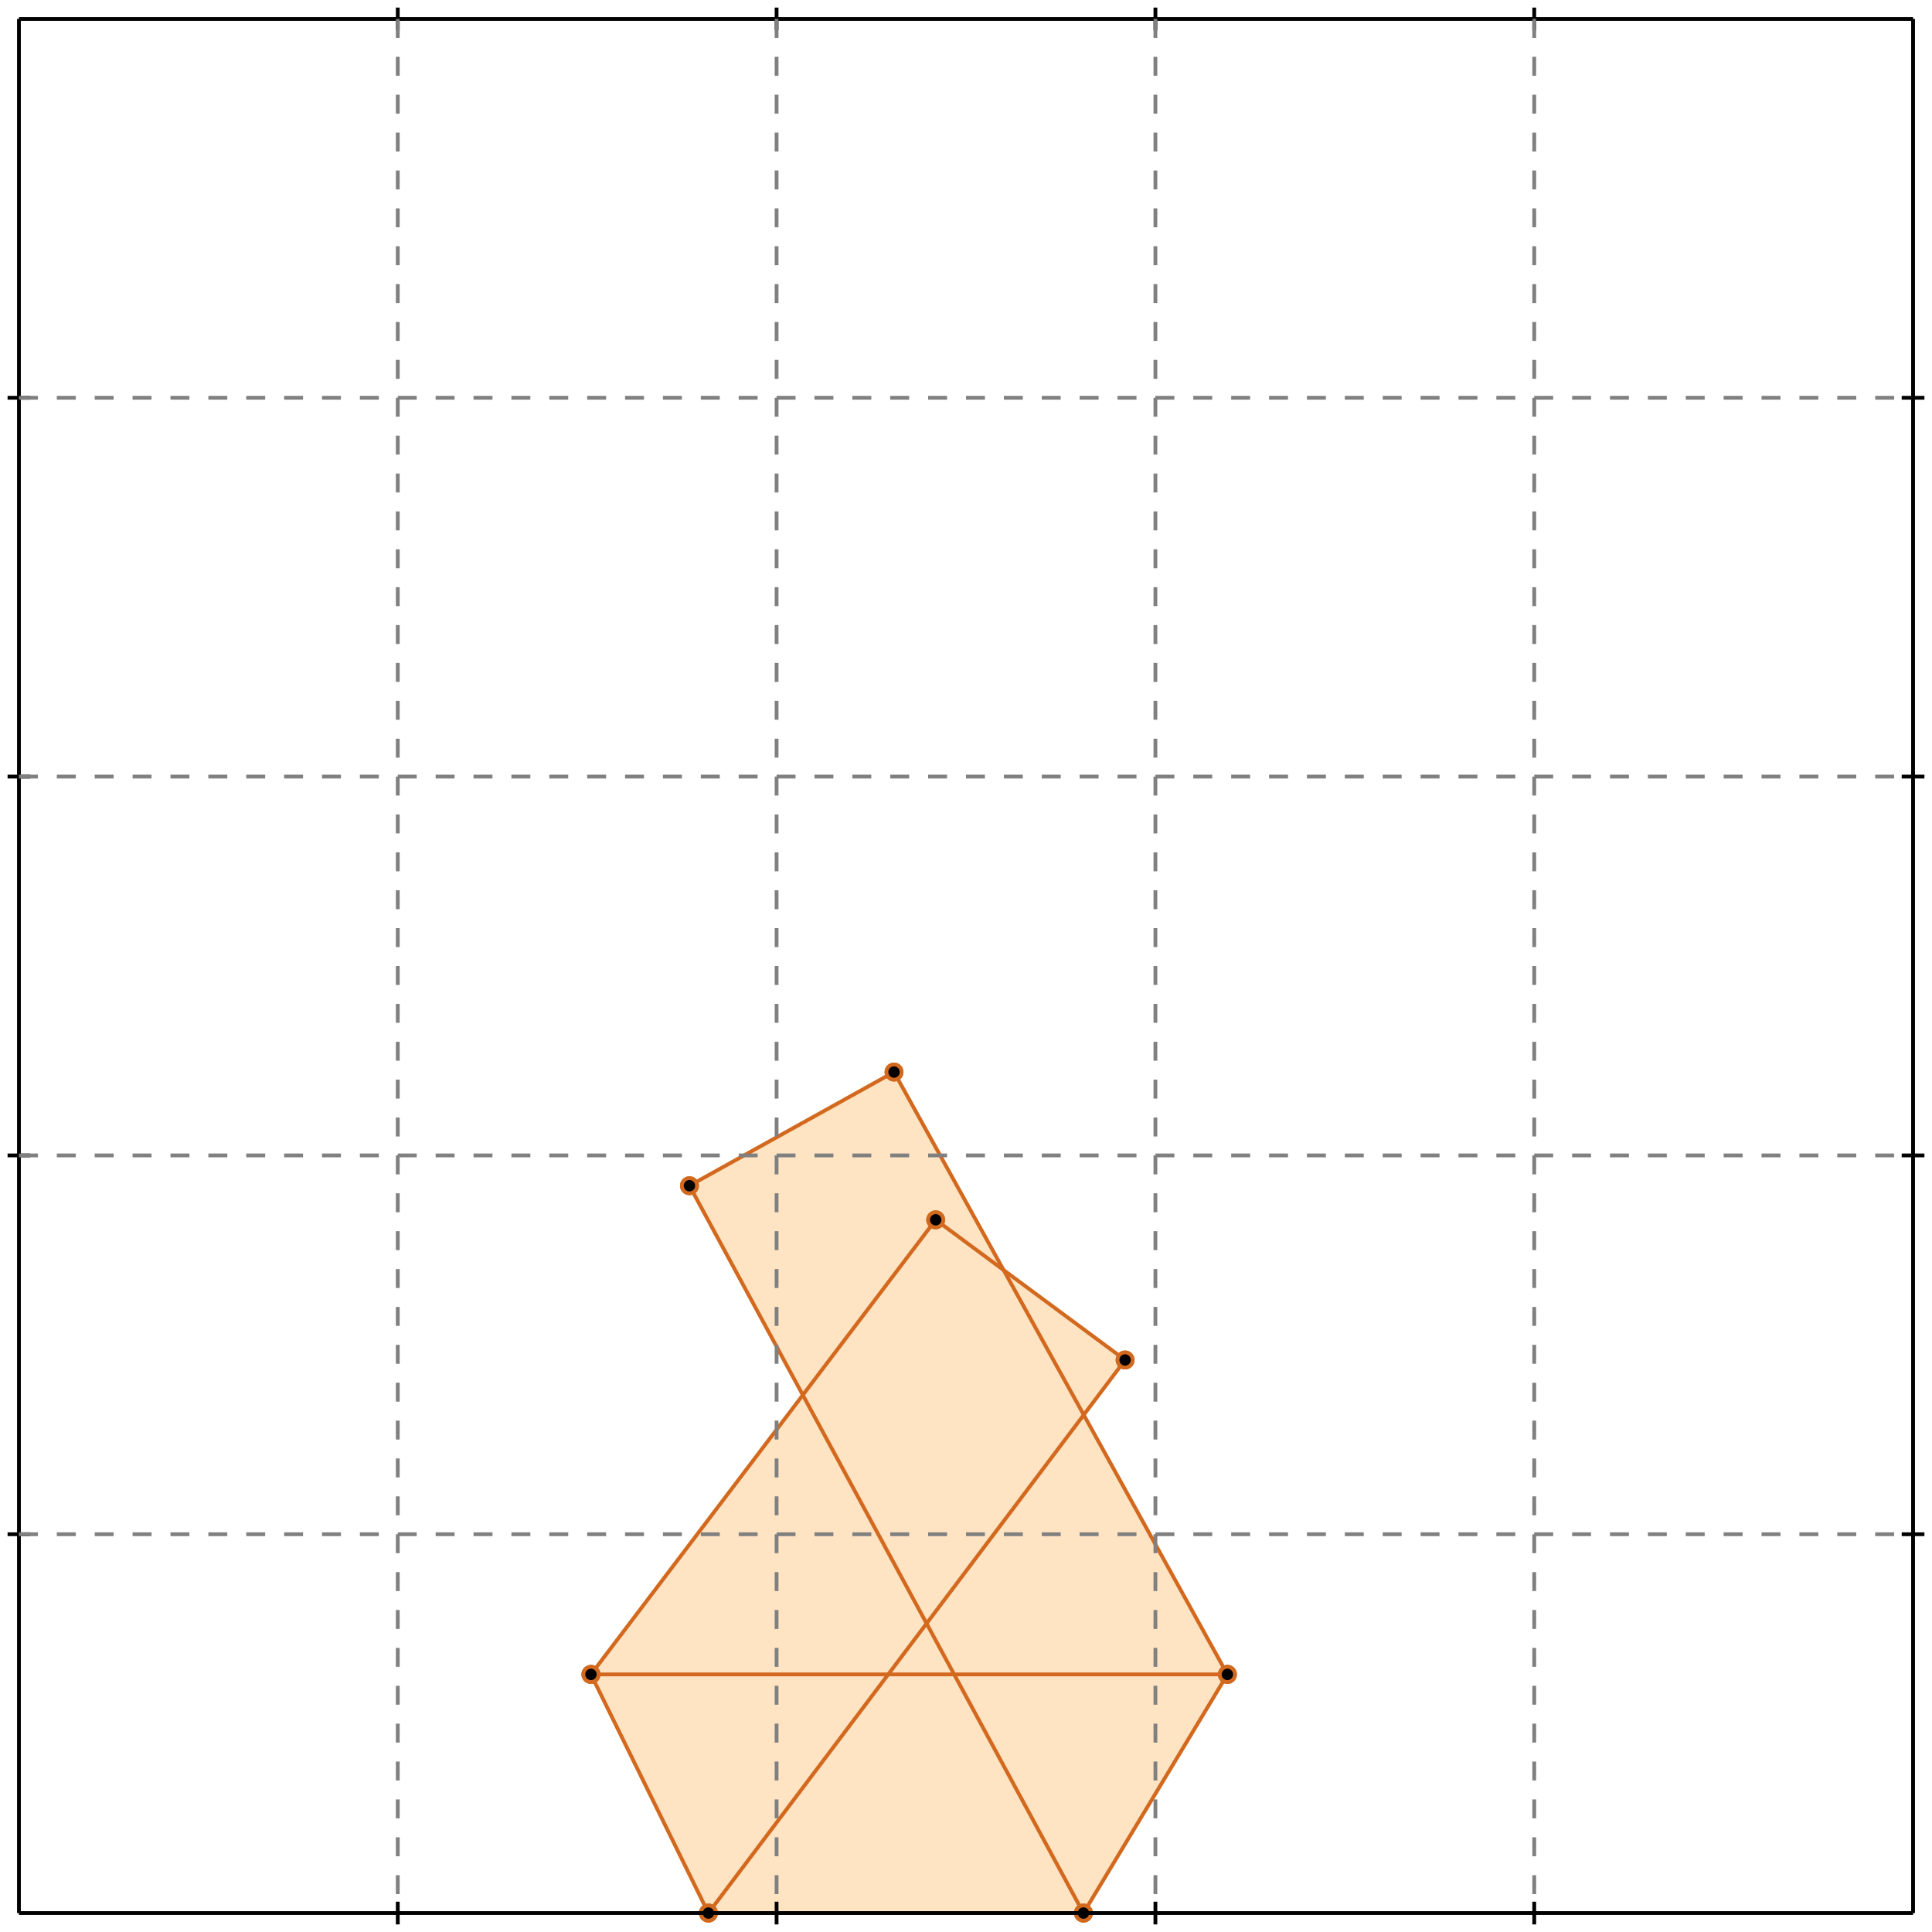 <?xml version="1.0" standalone="no"?>
<!DOCTYPE svg PUBLIC "-//W3C//DTD SVG 1.1//EN" 
  "http://www.w3.org/Graphics/SVG/1.1/DTD/svg11.dtd">
<svg width="510" height="510" version="1.1" id="toplevel"
    xmlns="http://www.w3.org/2000/svg"
    xmlns:xlink="http://www.w3.org/1999/xlink">
  <polygon points="187,505 286,505 324,442 286,374 297,359 265,335 236,283 182,313 212,368 156,442"
           fill="bisque"/>
  <polygon points="234,442 245,429 252,442" fill="bisque"/>
  <g stroke="chocolate" stroke-width="1">
    <line x1="286" y1="505" x2="324" y2="442"/>
    <circle cx="286" cy="505" r="2"/>
    <circle cx="324" cy="442" r="2"/>
  </g>
  <g stroke="chocolate" stroke-width="1">
    <line x1="187" y1="505" x2="297" y2="359"/>
    <circle cx="187" cy="505" r="2"/>
    <circle cx="297" cy="359" r="2"/>
  </g>
  <g stroke="chocolate" stroke-width="1">
    <line x1="156" y1="442" x2="247" y2="322"/>
    <circle cx="156" cy="442" r="2"/>
    <circle cx="247" cy="322" r="2"/>
  </g>
  <g stroke="chocolate" stroke-width="1">
    <line x1="187" y1="505" x2="286" y2="505"/>
    <circle cx="187" cy="505" r="2"/>
    <circle cx="286" cy="505" r="2"/>
  </g>
  <g stroke="chocolate" stroke-width="1">
    <line x1="156" y1="442" x2="324" y2="442"/>
    <circle cx="156" cy="442" r="2"/>
    <circle cx="324" cy="442" r="2"/>
  </g>
  <g stroke="chocolate" stroke-width="1">
    <line x1="187" y1="505" x2="156" y2="442"/>
    <circle cx="187" cy="505" r="2"/>
    <circle cx="156" cy="442" r="2"/>
  </g>
  <g stroke="chocolate" stroke-width="1">
    <line x1="182" y1="313" x2="236" y2="283"/>
    <circle cx="182" cy="313" r="2"/>
    <circle cx="236" cy="283" r="2"/>
  </g>
  <g stroke="chocolate" stroke-width="1">
    <line x1="286" y1="505" x2="182" y2="313"/>
    <circle cx="286" cy="505" r="2"/>
    <circle cx="182" cy="313" r="2"/>
  </g>
  <g stroke="chocolate" stroke-width="1">
    <line x1="324" y1="442" x2="236" y2="283"/>
    <circle cx="324" cy="442" r="2"/>
    <circle cx="236" cy="283" r="2"/>
  </g>
  <g stroke="chocolate" stroke-width="1">
    <line x1="297" y1="359" x2="247" y2="322"/>
    <circle cx="297" cy="359" r="2"/>
    <circle cx="247" cy="322" r="2"/>
  </g>
  <g stroke="black" stroke-width="1">
    <line x1="5" y1="5" x2="505" y2="5"/>
    <line x1="5" y1="5" x2="5" y2="505"/>
    <line x1="505" y1="505" x2="5" y2="505"/>
    <line x1="505" y1="505" x2="505" y2="5"/>
    <line x1="105" y1="2" x2="105" y2="8"/>
    <line x1="2" y1="105" x2="8" y2="105"/>
    <line x1="105" y1="502" x2="105" y2="508"/>
    <line x1="502" y1="105" x2="508" y2="105"/>
    <line x1="205" y1="2" x2="205" y2="8"/>
    <line x1="2" y1="205" x2="8" y2="205"/>
    <line x1="205" y1="502" x2="205" y2="508"/>
    <line x1="502" y1="205" x2="508" y2="205"/>
    <line x1="305" y1="2" x2="305" y2="8"/>
    <line x1="2" y1="305" x2="8" y2="305"/>
    <line x1="305" y1="502" x2="305" y2="508"/>
    <line x1="502" y1="305" x2="508" y2="305"/>
    <line x1="405" y1="2" x2="405" y2="8"/>
    <line x1="2" y1="405" x2="8" y2="405"/>
    <line x1="405" y1="502" x2="405" y2="508"/>
    <line x1="502" y1="405" x2="508" y2="405"/>
  </g>
  <g stroke="gray" stroke-width="1" stroke-dasharray="5,5">
    <line x1="105" y1="5" x2="105" y2="505"/>
    <line x1="5" y1="105" x2="505" y2="105"/>
    <line x1="205" y1="5" x2="205" y2="505"/>
    <line x1="5" y1="205" x2="505" y2="205"/>
    <line x1="305" y1="5" x2="305" y2="505"/>
    <line x1="5" y1="305" x2="505" y2="305"/>
    <line x1="405" y1="5" x2="405" y2="505"/>
    <line x1="5" y1="405" x2="505" y2="405"/>
  </g>
</svg>
